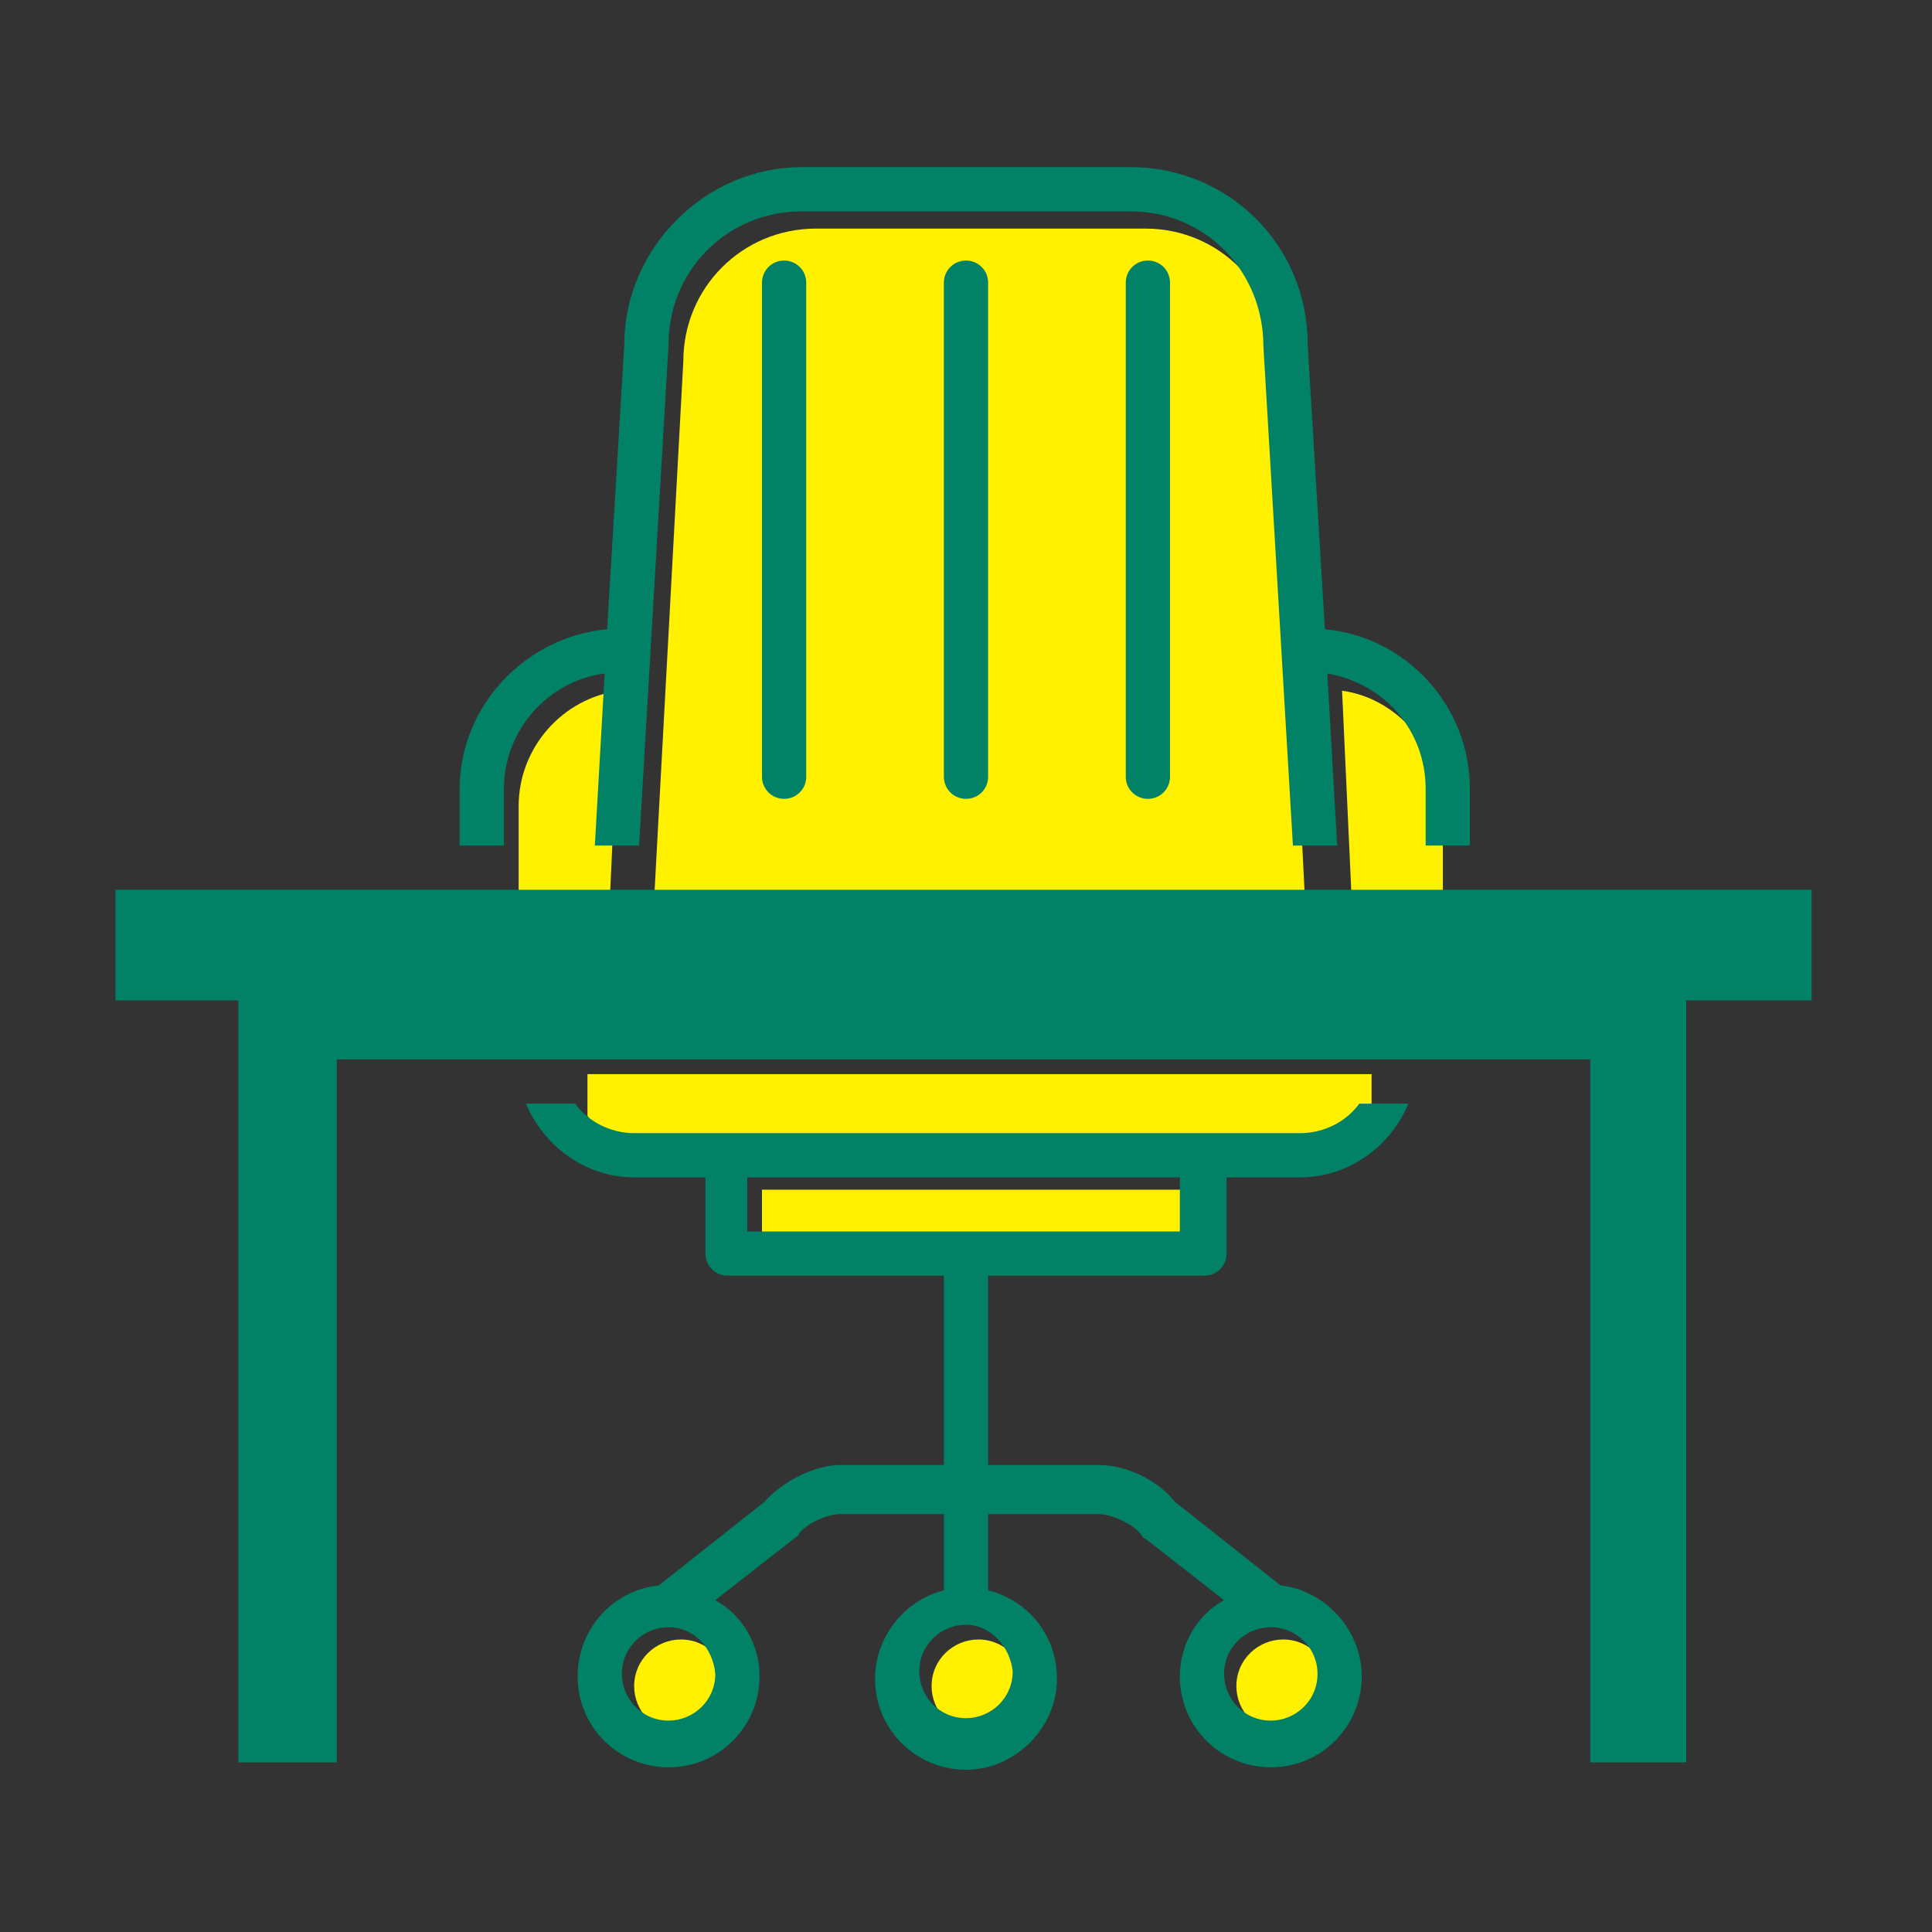 <?xml version="1.0" encoding="utf-8"?>
<!-- Generator: Adobe Illustrator 23.0.3, SVG Export Plug-In . SVG Version: 6.00 Build 0)  -->
<svg version="1.1" id="Layer_1" xmlns="http://www.w3.org/2000/svg" xmlns:xlink="http://www.w3.org/1999/xlink" x="0px" y="0px"
	 viewBox="0 0 78.6 78.6" enable-background="new 0 0 78.6 78.6" xml:space="preserve">
<rect x="0" y="0" width="78.6" height="78.6" fill="#333333" stroke="none"/>
<g>
	<path fill-rule="evenodd" clip-rule="evenodd" fill="#FFF100" d="M26.6,36.8h26.5l-1.1-22c0-3.1-2.4-5.5-5.4-5.5H33.2
		c-3,0-5.4,2.4-5.4,5.4L26.6,36.8z M39.7,46.6h9.8h3.9c1,0,1.9-0.5,2.4-1.2l0-1.7H23.9v1.7c0.5,0.7,1.4,1.2,2.4,1.2H39.7z M31,50.6
		h17.6v-2.2H31V50.6z M52.2,66.7c-1,0-1.9,0.8-1.9,1.9c0,1,0.8,1.9,1.9,1.9c1,0,1.9-0.8,1.9-1.9C54.1,67.6,53.3,66.7,52.2,66.7
		L52.2,66.7z M37.9,68.6c0,1,0.8,1.9,1.9,1.9c1,0,1.9-0.8,1.9-1.9c0-1-0.8-1.9-1.9-1.9C38.8,66.7,37.9,67.5,37.9,68.6L37.9,68.6z
		 M29.6,68.6c0-1-0.8-1.9-1.9-1.9c-1,0-1.9,0.8-1.9,1.9c0,1,0.8,1.9,1.9,1.9C28.7,70.5,29.6,69.6,29.6,68.6L29.6,68.6z M54.6,28.1
		l0.4,8.7h3.7v-4C58.6,30.4,56.8,28.4,54.6,28.1L54.6,28.1z M24.8,36.8l0.4-8.7c-2.3,0.3-4.1,2.3-4.1,4.7v4H24.8z"/>
	<path fill-rule="evenodd" clip-rule="evenodd" fill="#018266" d="M68.7,71.7h-4V43.1h-51v28.6h-4v-31h-5v-4.5h69v4.5h-5.1v2.4V71.7
		z M45.8,11.5c0-0.5,0.4-0.9,0.9-0.9c0.5,0,0.9,0.4,0.9,0.9v20.1c0,0.5-0.4,0.9-0.9,0.9c-0.5,0-0.9-0.4-0.9-0.9V11.5z M38.4,11.5
		c0-0.5,0.4-0.9,0.9-0.9c0.5,0,0.9,0.4,0.9,0.9v20.1c0,0.5-0.4,0.9-0.9,0.9c-0.5,0-0.9-0.4-0.9-0.9V11.5z M31,11.5
		c0-0.5,0.4-0.9,0.9-0.9c0.5,0,0.9,0.4,0.9,0.9v20.1c0,0.5-0.4,0.9-0.9,0.9c-0.5,0-0.9-0.4-0.9-0.9V11.5z M18.7,34.4v-2.3
		c0-3.4,2.7-6.2,6-6.5L25.4,14c0-3.9,3.3-7.2,7.2-7.2H46c4,0,7.2,3.2,7.2,7.2l0.7,11.6c3.3,0.3,5.9,3.1,5.9,6.5v2.3H58v-2.3
		c0-2.4-1.7-4.3-4-4.7l0.4,7h-1.8l-1.2-20.3c0-3.1-2.4-5.5-5.4-5.5H32.6c-3,0-5.4,2.4-5.4,5.4L26,34.4h-1.8l0.4-7
		c-2.3,0.3-4.1,2.3-4.1,4.7v2.3H18.7z M52.9,47.9h-3V51c0,0.5-0.4,0.9-0.9,0.9h-8.8v7.7h4.5c1.1,0,2.4,0.6,3.1,1.5l4.3,3.4
		c1.8,0.2,3.3,1.8,3.3,3.7c0,2-1.6,3.7-3.7,3.7c-2,0-3.7-1.6-3.7-3.7c0-1.3,0.7-2.5,1.8-3.1l-3.2-2.5c-0.1,0-0.1-0.1-0.2-0.2
		c-0.3-0.4-1.2-0.8-1.7-0.8h-4.5v3.1c1.6,0.4,2.8,1.8,2.8,3.6c0,2-1.7,3.7-3.7,3.7c-2,0-3.7-1.6-3.7-3.7c0-1.7,1.2-3.2,2.8-3.6v-3.1
		h-4.2c-0.6,0-1.4,0.4-1.7,0.8c0,0.1-0.1,0.1-0.2,0.2l-3.2,2.5c1.1,0.6,1.8,1.8,1.8,3.1c0,2-1.6,3.7-3.7,3.7c-2,0-3.7-1.6-3.7-3.7
		c0-1.9,1.4-3.5,3.3-3.7l4.3-3.4c0.7-0.8,2-1.5,3.1-1.5h4.2v-7.7h-8.8c-0.5,0-0.9-0.4-0.9-0.9v-3.1h-2.9c-2,0-3.7-1.3-4.4-3h2
		c0.5,0.7,1.4,1.2,2.4,1.2h13.4H49l0,0h3.9c1,0,1.9-0.5,2.4-1.2h2C56.6,46.6,54.9,47.9,52.9,47.9L52.9,47.9z M51.7,66.2
		c-1,0-1.9,0.8-1.9,1.9c0,1,0.8,1.9,1.9,1.9c1,0,1.9-0.8,1.9-1.9C53.6,67,52.7,66.2,51.7,66.2L51.7,66.2z M27.2,66.2
		c-1,0-1.9,0.8-1.9,1.9c0,1,0.8,1.9,1.9,1.9c1,0,1.9-0.8,1.9-1.9C29,67,28.2,66.2,27.2,66.2L27.2,66.2z M39.3,66.1
		c-1,0-1.9,0.8-1.9,1.9c0,1,0.8,1.9,1.9,1.9c1,0,1.9-0.8,1.9-1.9C41.1,67,40.3,66.1,39.3,66.1L39.3,66.1z M30.4,50.1h17.6v-2.2H30.4
		V50.1z"/>
</g>
</svg>
